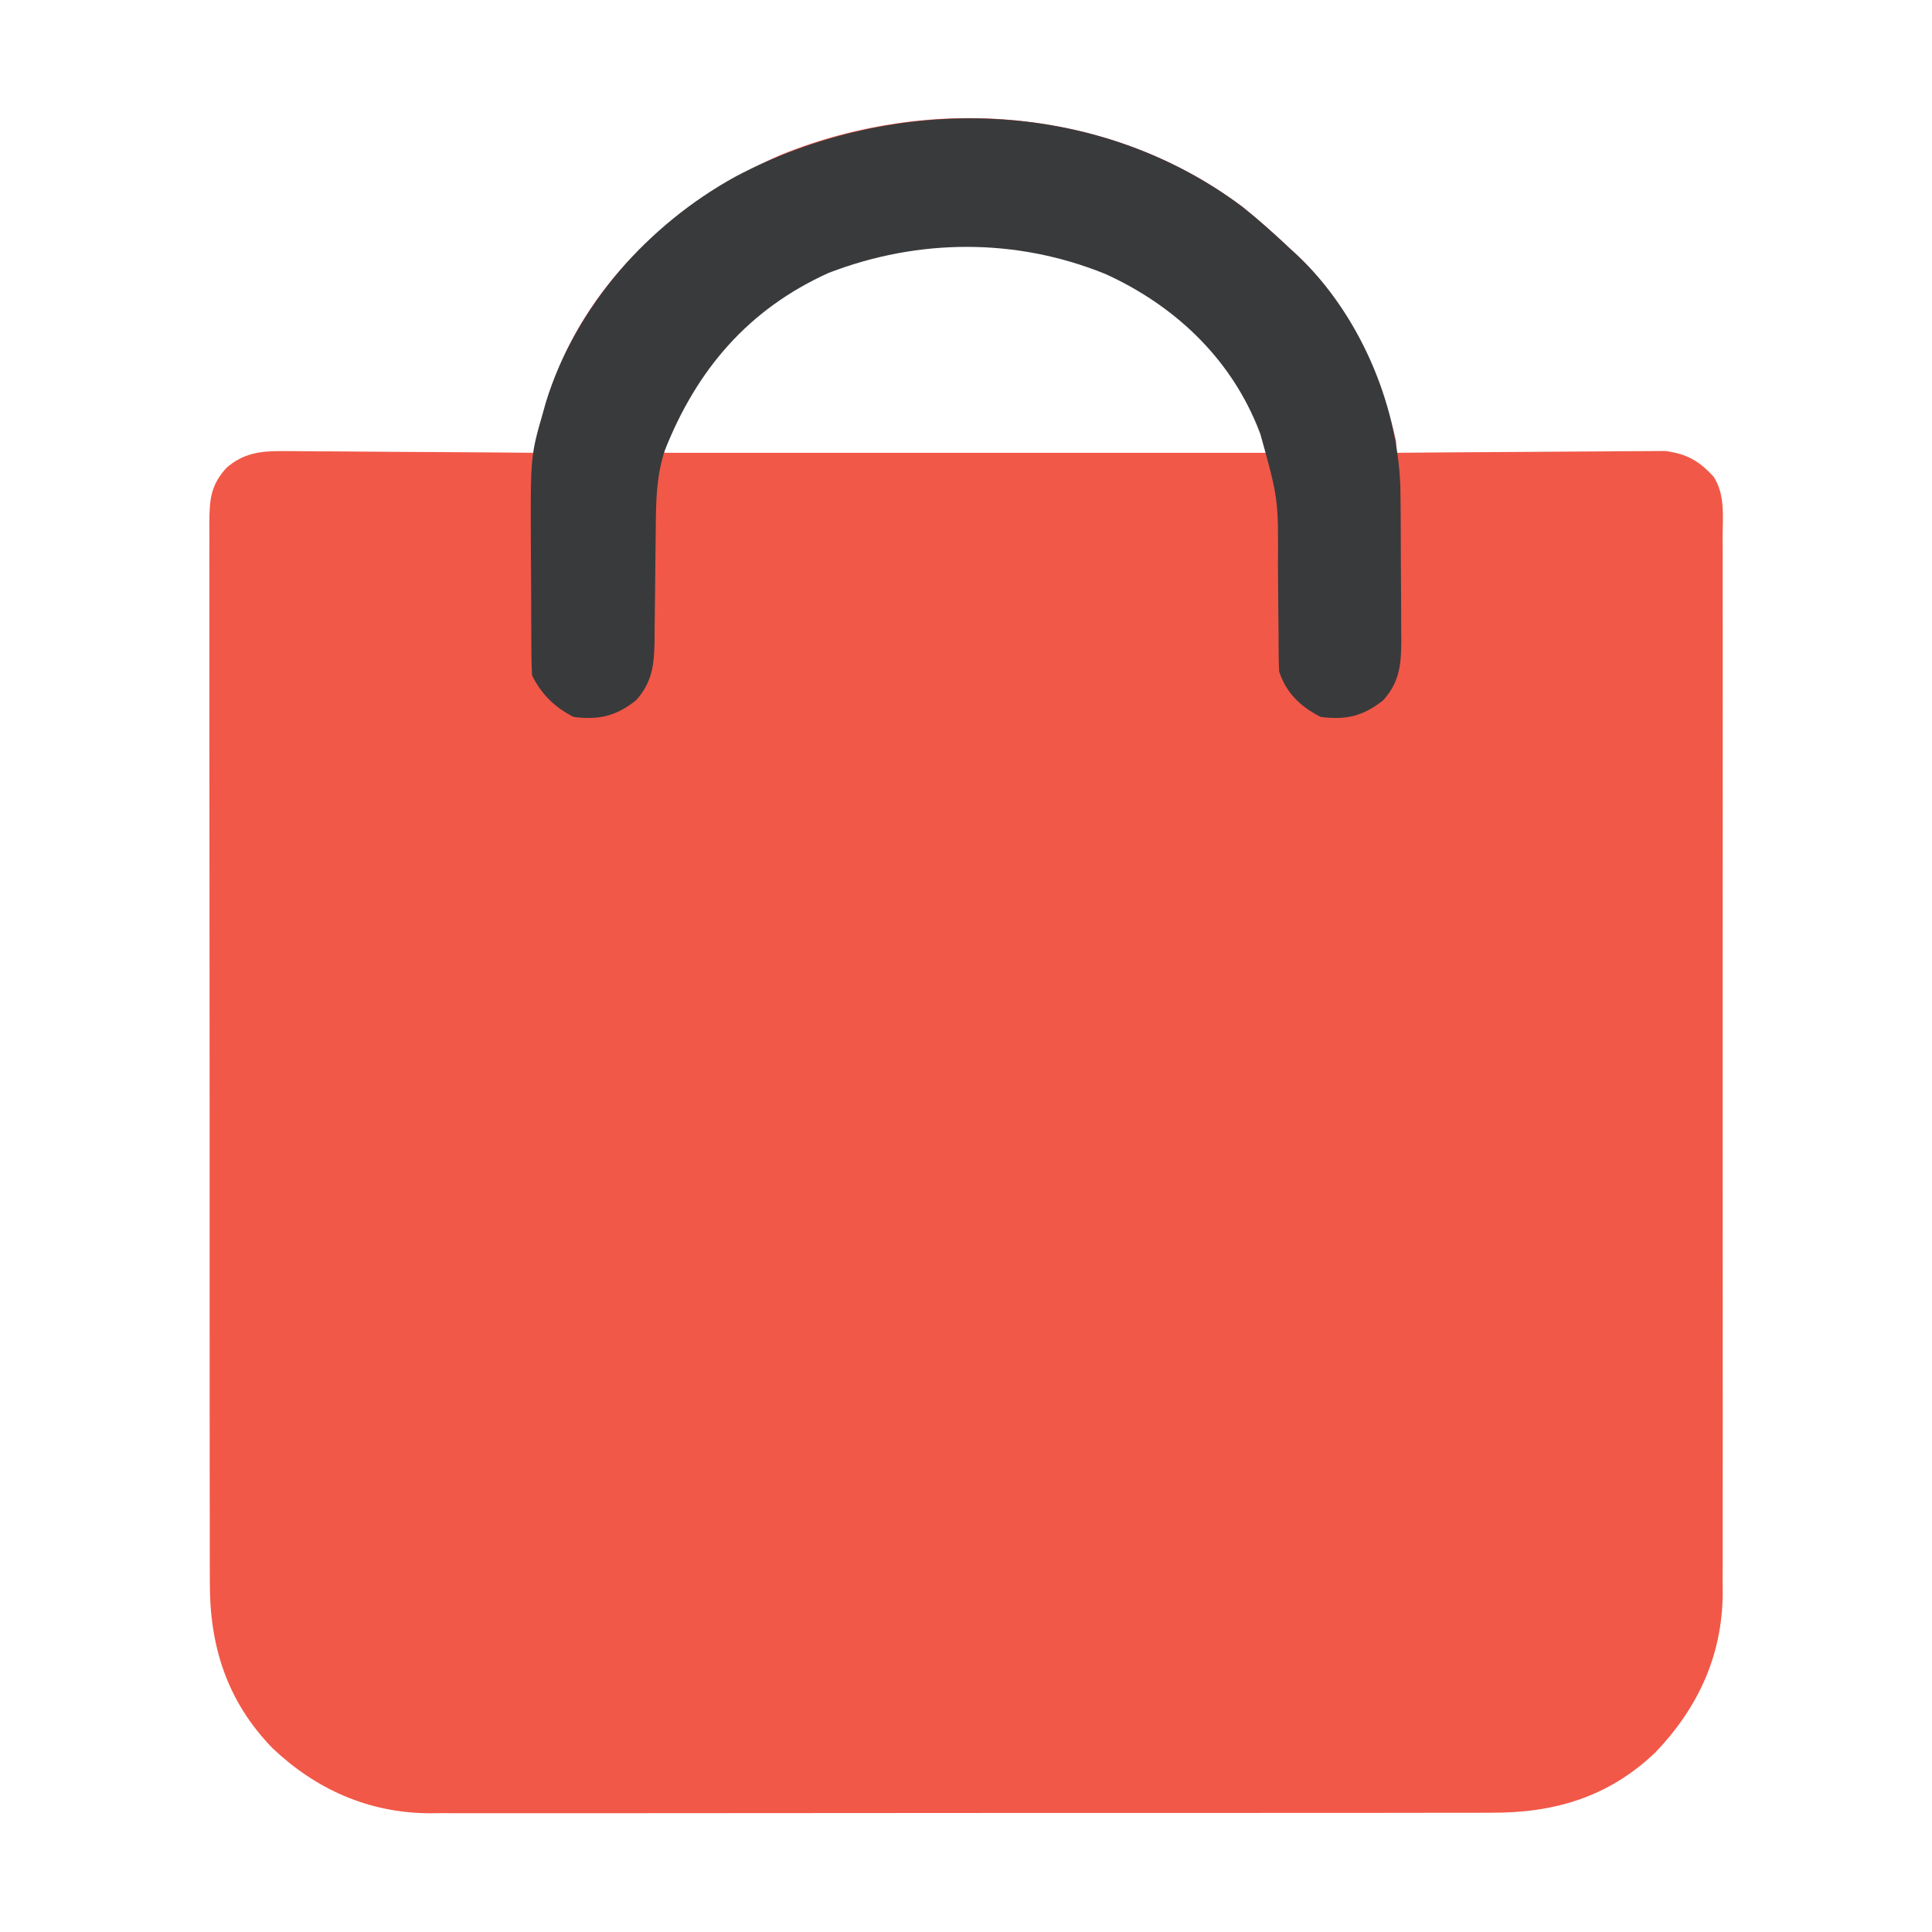 <?xml version="1.0" encoding="UTF-8"?>
<svg version="1.1" xmlns="http://www.w3.org/2000/svg" width="512" height="512">
<path d="M0 0 C4.389 3.515 8.54 7.248 12.629 11.105 C13.267 11.691 13.905 12.276 14.562 12.879 C28.152 25.773 36.522 44.068 40.629 62.105 C40.629 63.095 40.629 64.085 40.629 65.105 C42.015 65.092 42.015 65.092 43.429 65.079 C52.154 64.998 60.878 64.937 69.603 64.898 C74.088 64.877 78.572 64.849 83.057 64.804 C87.389 64.76 91.72 64.736 96.051 64.726 C97.7 64.719 99.35 64.704 100.999 64.683 C103.316 64.653 105.632 64.65 107.949 64.651 C109.266 64.642 110.583 64.634 111.94 64.624 C117.641 65.368 120.957 67.266 124.802 71.496 C127.801 76.255 127.179 81.77 127.137 87.205 C127.146 89.048 127.146 89.048 127.156 90.929 C127.169 94.334 127.164 97.738 127.152 101.143 C127.143 104.818 127.157 108.493 127.168 112.168 C127.186 119.367 127.182 126.565 127.17 133.764 C127.161 139.618 127.16 145.473 127.164 151.327 C127.165 152.161 127.165 152.995 127.166 153.854 C127.167 155.547 127.169 157.241 127.17 158.934 C127.181 174.819 127.168 190.704 127.147 206.589 C127.129 220.201 127.132 233.813 127.15 247.426 C127.172 263.244 127.18 279.061 127.168 294.878 C127.167 296.568 127.165 298.257 127.164 299.947 C127.163 301.193 127.163 301.193 127.162 302.465 C127.159 308.305 127.165 314.145 127.174 319.985 C127.185 327.114 127.182 334.242 127.161 341.37 C127.151 345.003 127.146 348.636 127.16 352.269 C127.174 356.219 127.157 360.168 127.137 364.117 C127.15 365.817 127.15 365.817 127.164 367.551 C127.005 383.961 120.569 397.747 109.375 409.465 C97.01 421.294 82.656 425.582 65.853 425.493 C63.99 425.501 63.99 425.501 62.09 425.509 C58.674 425.521 55.258 425.52 51.842 425.512 C48.146 425.508 44.45 425.52 40.753 425.53 C33.524 425.547 26.295 425.548 19.066 425.543 C13.187 425.539 7.307 425.541 1.428 425.546 C0.59 425.547 -0.249 425.547 -1.113 425.548 C-2.816 425.55 -4.52 425.551 -6.224 425.553 C-22.181 425.566 -38.138 425.561 -54.095 425.55 C-68.674 425.54 -83.253 425.553 -97.832 425.576 C-112.825 425.601 -127.817 425.61 -142.809 425.604 C-151.217 425.6 -159.625 425.603 -168.033 425.62 C-175.191 425.635 -182.348 425.635 -189.506 425.618 C-193.153 425.61 -196.8 425.607 -200.447 425.623 C-204.412 425.639 -208.376 425.624 -212.341 425.607 C-213.478 425.616 -214.616 425.626 -215.788 425.636 C-231.745 425.491 -245.64 419.302 -257.152 408.391 C-269.187 395.996 -273.849 381.402 -273.759 364.358 C-273.764 363.12 -273.77 361.881 -273.775 360.605 C-273.787 357.198 -273.785 353.792 -273.778 350.385 C-273.773 346.699 -273.786 343.013 -273.796 339.328 C-273.813 332.121 -273.814 324.914 -273.809 317.707 C-273.805 311.85 -273.806 305.993 -273.811 300.136 C-273.812 299.302 -273.813 298.467 -273.814 297.606 C-273.815 295.91 -273.817 294.214 -273.818 292.517 C-273.832 276.633 -273.827 260.748 -273.815 244.864 C-273.805 230.332 -273.818 215.8 -273.842 201.268 C-273.866 186.335 -273.876 171.403 -273.869 156.471 C-273.866 148.091 -273.868 139.712 -273.886 131.333 C-273.9 124.205 -273.901 117.077 -273.884 109.949 C-273.875 106.312 -273.873 102.676 -273.888 99.04 C-273.905 95.099 -273.89 91.159 -273.872 87.218 C-273.882 86.068 -273.892 84.918 -273.901 83.733 C-273.844 77.557 -273.597 73.753 -269.371 69.105 C-264.961 65.247 -260.479 64.612 -254.692 64.651 C-253.593 64.65 -253.593 64.65 -252.472 64.65 C-250.074 64.652 -247.678 64.683 -245.281 64.715 C-243.61 64.722 -241.938 64.728 -240.267 64.732 C-235.885 64.747 -231.504 64.786 -227.123 64.831 C-222.645 64.872 -218.167 64.89 -213.689 64.91 C-204.916 64.953 -196.144 65.021 -187.371 65.105 C-187.241 64.359 -187.111 63.613 -186.977 62.844 C-186.802 61.86 -186.628 60.876 -186.448 59.863 C-186.276 58.89 -186.105 57.916 -185.928 56.914 C-185.193 53.206 -184.101 49.752 -182.746 46.23 C-182.488 45.555 -182.23 44.879 -181.964 44.183 C-171.253 17.294 -148.447 -2.589 -122.371 -13.895 C-82.293 -30.129 -34.934 -26.289 0 0 Z M-140.438 39.32 C-146.524 46.632 -151.507 55.783 -153.371 65.105 C-100.571 65.105 -47.771 65.105 6.629 65.105 C2.685 51.959 -2.71 42.766 -12.371 33.105 C-13.081 32.395 -13.792 31.685 -14.523 30.953 C-32.683 13.844 -55.899 9.239 -79.992 9.754 C-104.075 10.744 -124.232 21.95 -140.438 39.32 Z " fill="#F15848" transform="translate(329.371,54.895)"/>
<path d="M0 0 C4.389 3.515 8.54 7.248 12.629 11.105 C13.586 11.983 13.586 11.983 14.562 12.879 C30.74 28.228 40.881 51.691 41.735 73.872 C41.793 76.964 41.82 80.055 41.832 83.148 C41.838 84.276 41.843 85.403 41.849 86.564 C41.859 88.933 41.865 91.303 41.869 93.672 C41.879 97.292 41.91 100.913 41.941 104.533 C41.948 106.842 41.953 109.152 41.957 111.461 C41.969 112.539 41.982 113.617 41.994 114.728 C41.976 121.062 41.593 125.856 37.129 130.75 C31.722 134.96 27.35 135.934 20.629 135.105 C15.325 132.404 11.531 128.81 9.629 123.105 C9.534 121.533 9.494 119.957 9.487 118.381 C9.477 116.943 9.477 116.943 9.466 115.476 C9.462 114.438 9.457 113.401 9.453 112.332 C9.43 110.122 9.406 107.913 9.381 105.703 C9.346 102.23 9.317 98.757 9.303 95.284 C9.418 77.278 9.418 77.278 4.629 60.105 C4.332 59.353 4.035 58.601 3.729 57.826 C-3.838 39.494 -18.42 25.906 -36.402 17.727 C-60.074 8.103 -85.966 8.258 -109.746 17.418 C-131.058 27.029 -144.774 43.115 -153.246 64.605 C-155.455 71.477 -155.531 78.047 -155.582 85.199 C-155.61 87.385 -155.639 89.572 -155.668 91.758 C-155.709 95.188 -155.746 98.617 -155.772 102.047 C-155.8 105.369 -155.846 108.69 -155.895 112.012 C-155.898 113.034 -155.901 114.056 -155.904 115.109 C-156.011 121.269 -156.536 125.997 -160.871 130.75 C-166.278 134.96 -170.65 135.934 -177.371 135.105 C-182.342 132.573 -185.865 129.117 -188.371 124.105 C-188.477 122.429 -188.52 120.748 -188.532 119.068 C-188.542 118.015 -188.551 116.962 -188.561 115.878 C-188.568 114.159 -188.568 114.159 -188.574 112.406 C-188.58 111.224 -188.586 110.041 -188.591 108.823 C-188.601 106.309 -188.607 103.794 -188.611 101.28 C-188.621 97.479 -188.652 93.678 -188.684 89.877 C-188.79 65.933 -188.79 65.933 -185.371 54.105 C-185.147 53.308 -184.922 52.51 -184.691 51.688 C-176.852 26.249 -157.578 4.596 -134.414 -8.121 C-92.07 -30.409 -38.802 -29.2 0 0 Z " fill="#393A3C" transform="translate(329.371,54.895)"/>
</svg>
